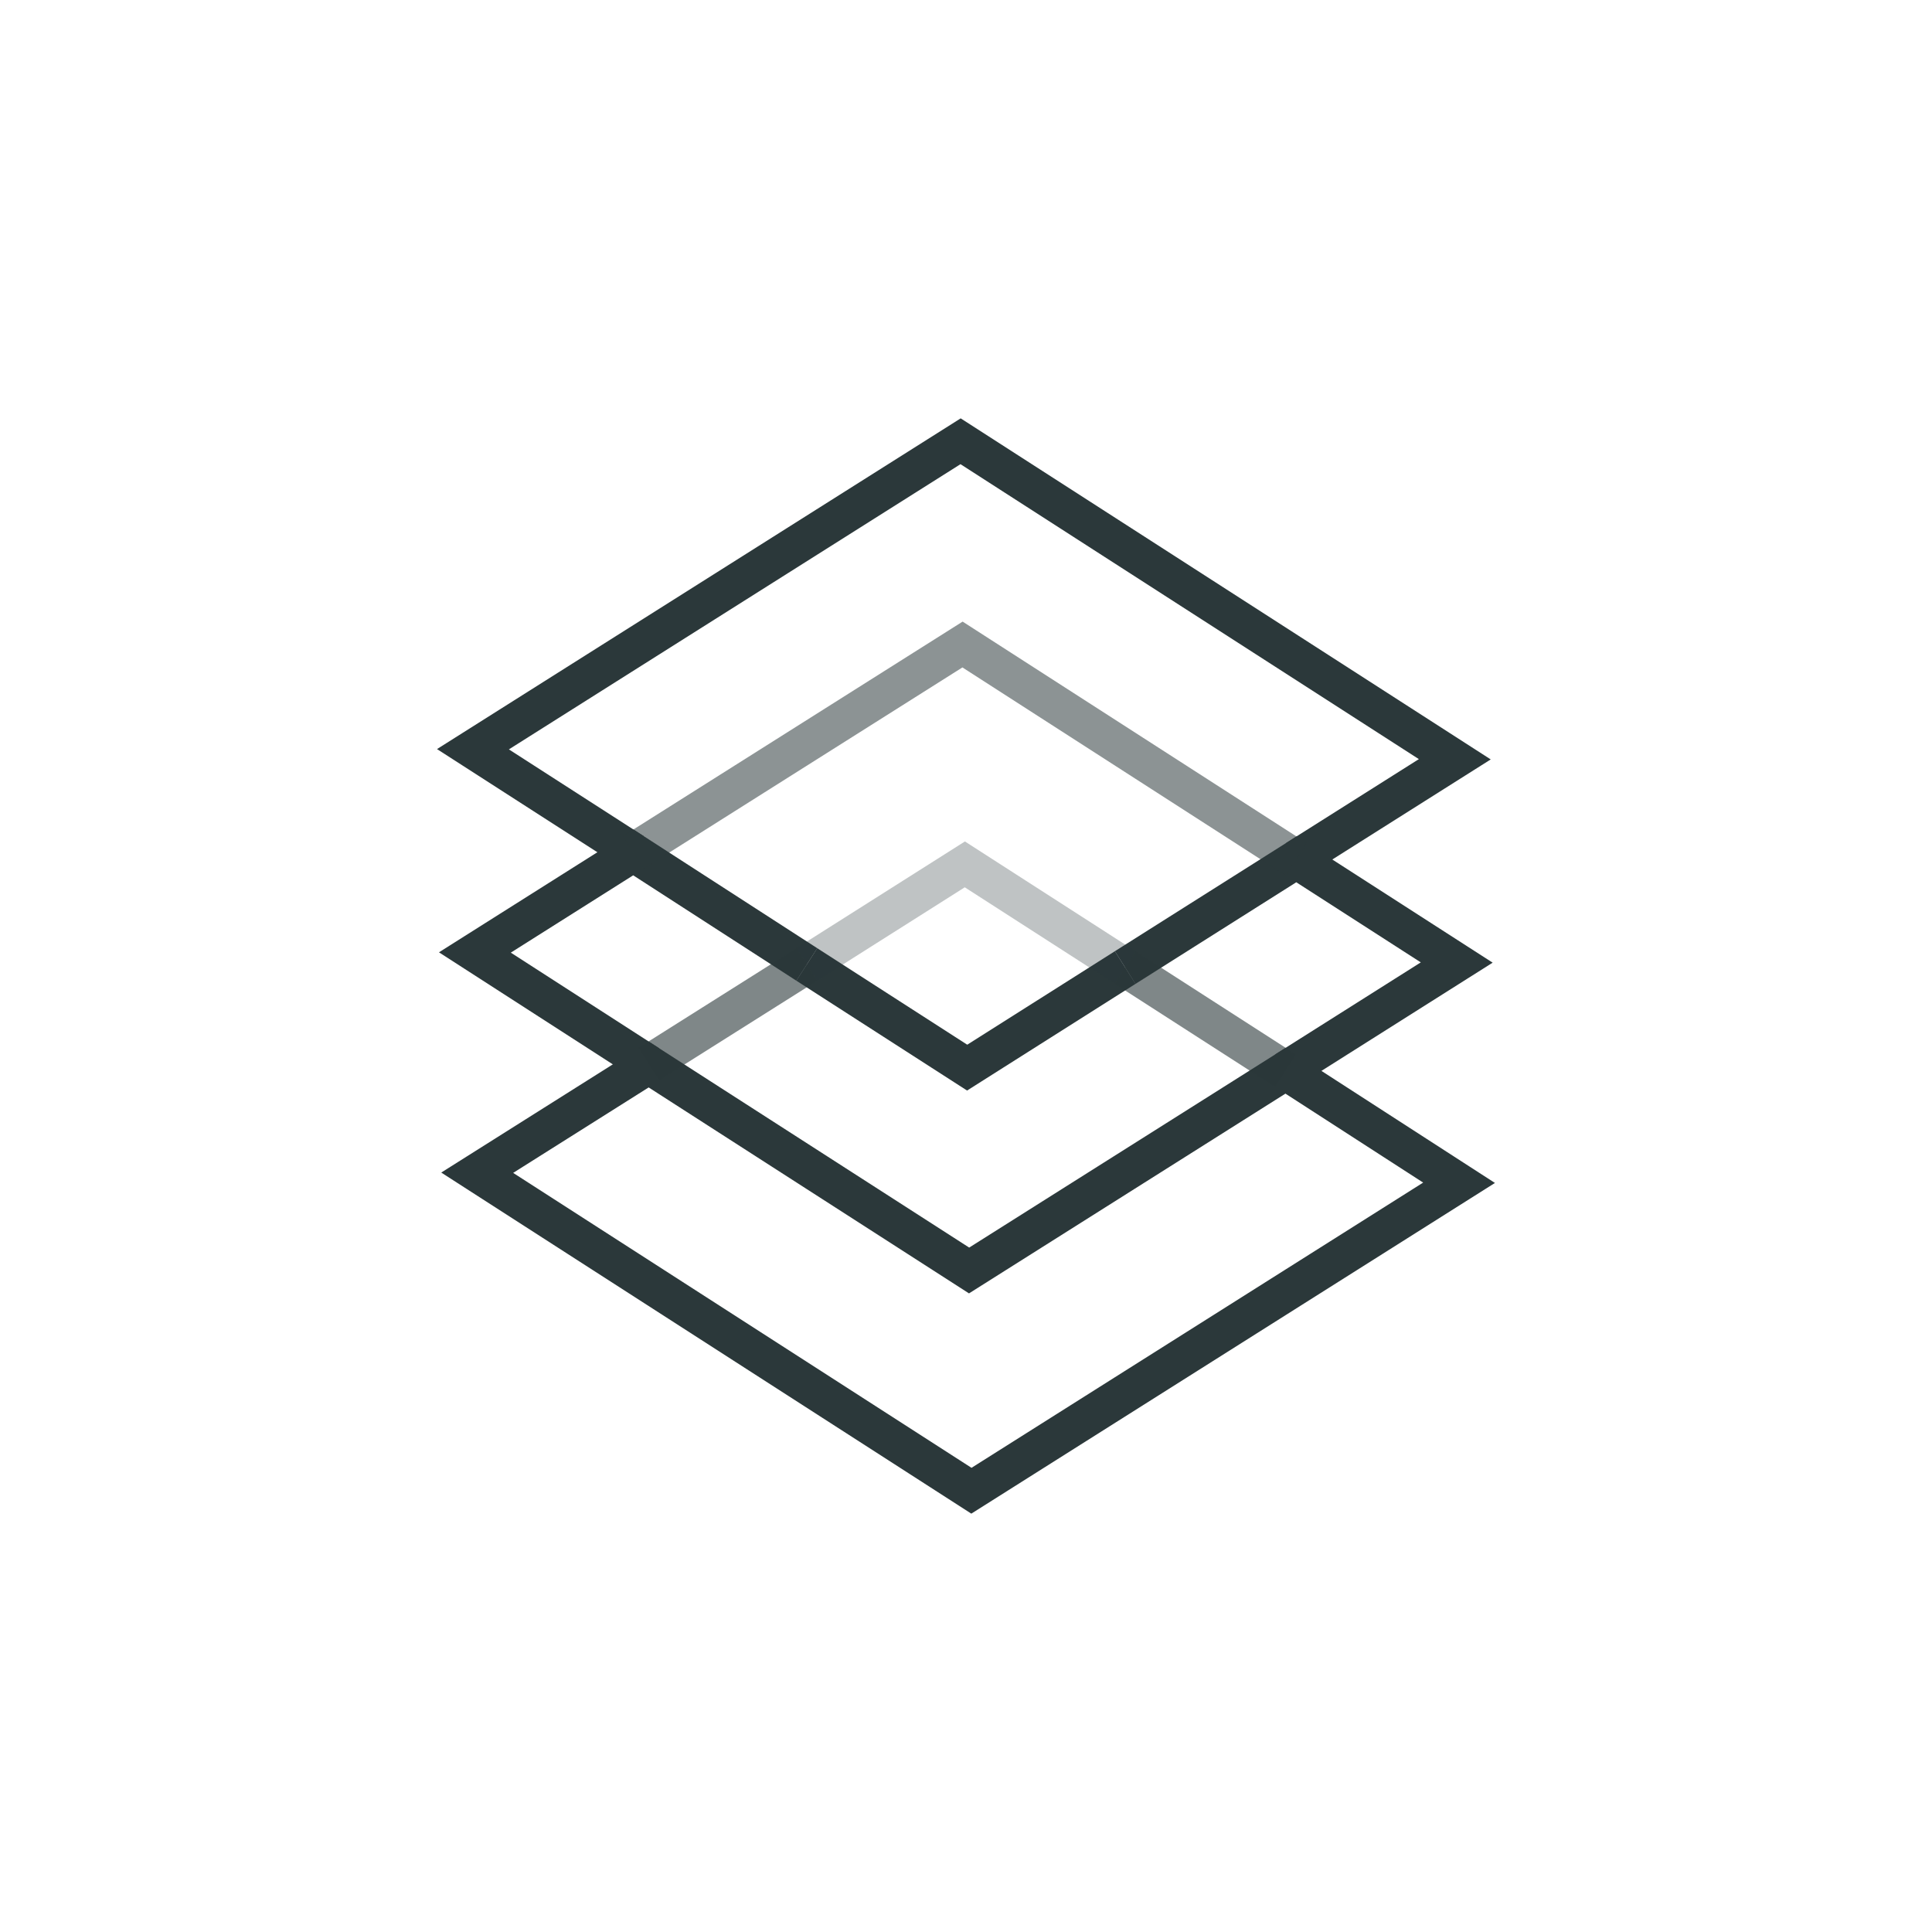 <svg id="explore-dark" xmlns="http://www.w3.org/2000/svg" viewBox="0 0 50 50"><title>wwf</title><polygon points="33.27 27.71 25.08 32.88 16.79 27.55 12.35 30.35 25.14 38.58 37.76 30.61 33.27 27.71" style="fill:none;stroke:#2b383a;stroke-miterlimit:10"/><polyline points="33.27 27.71 37.7 24.91 33.55 22.24 29.12 25.04" style="fill:none;stroke:#2b383a;stroke-miterlimit:10"/><polyline points="20.88 24.96 16.39 22.06 12.29 24.65 16.79 27.55" style="fill:none;stroke:#2b383a;stroke-miterlimit:10"/><polyline points="29.12 25.04 25.03 27.63 20.88 24.96" style="fill:none;stroke:#2b383a;stroke-miterlimit:10"/><polyline points="33.55 22.24 37.65 19.65 24.86 11.42 12.24 19.39 16.39 22.06" style="fill:none;stroke:#2b383a;stroke-miterlimit:10"/><polyline points="33.55 22.24 24.91 16.68 16.39 22.06" style="fill:none;stroke:#2b383a;stroke-miterlimit:10;stroke-opacity:0.6;opacity:0.9"/><polyline points="29.12 25.04 24.97 22.37 20.88 24.96" style="fill:none;stroke:#2b383a;stroke-miterlimit:10;stroke-opacity:0.3"/><line x1="29.12" y1="25.04" x2="33.27" y2="27.71" style="fill:none;stroke:#2b383a;stroke-miterlimit:10;stroke-opacity:0.6"/><line x1="16.79" y1="27.54" x2="20.88" y2="24.96" style="fill:none;stroke:#2b383a;stroke-miterlimit:10;stroke-opacity:0.6"/></svg>